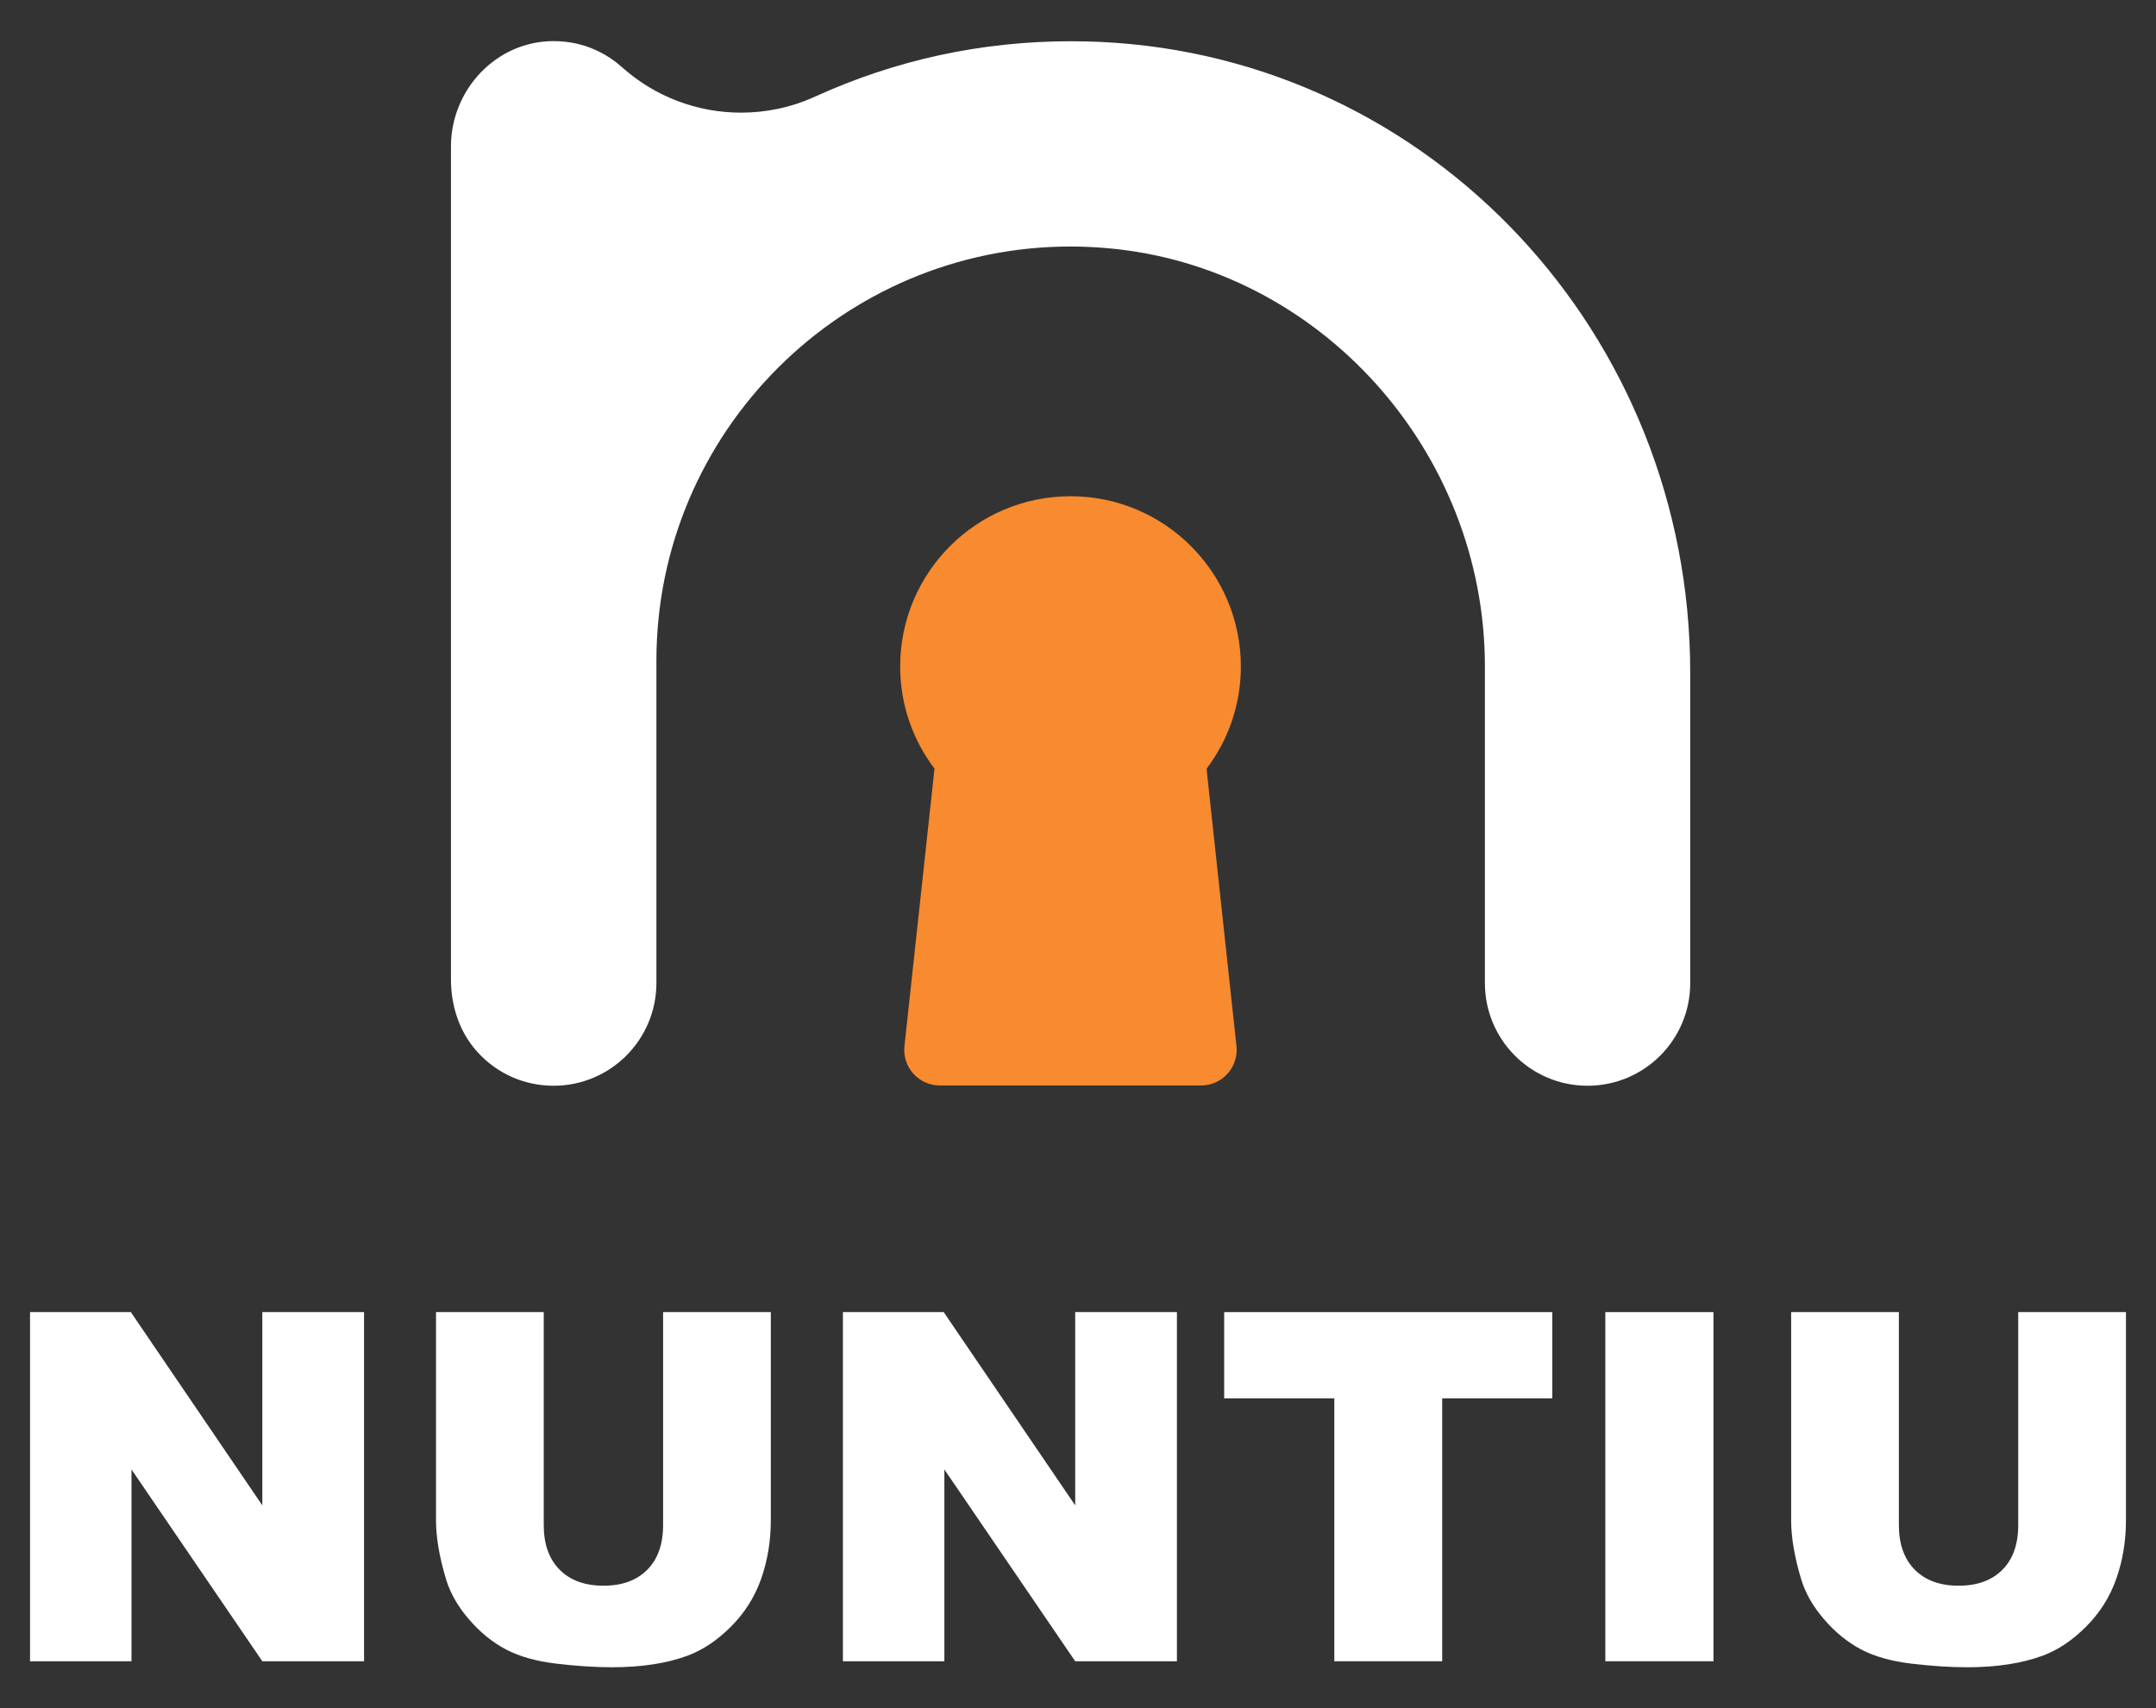 <?xml version="1.0" encoding="utf-8"?>
<!-- Generator: Adobe Illustrator 19.0.0, SVG Export Plug-In . SVG Version: 6.00 Build 0)  -->
<svg version="1.1" id="Layer_1" xmlns="http://www.w3.org/2000/svg" xmlns:xlink="http://www.w3.org/1999/xlink" x="0px" y="0px"
	 viewBox="0 0 1615 1280" style="enable-background:new 0 0 1615 1280;" xml:space="preserve">
<rect x="0" y="0" width="1615" height="1280" fill="#333333" stroke="none"/>
<style type="text/css">
	.st0{fill:#FFFFFF;}
	.st1{fill:#F88A2F;}
</style>
<g id="XMLID_15_">
	<g id="XMLID_19_">
		<path id="XMLID_20_" class="st0" d="M22.5,983.1H98l98.5,144.8V983.1h76.2v261.6h-76.2l-98-143.7v143.7h-76V983.1z"/>
		<path id="XMLID_22_" class="st0" d="M496.7,983.1h80.7v155.9c0,15.5-2.4,30.1-7.2,43.8c-4.8,13.7-12.4,25.7-22.7,36
			c-10.3,10.3-21.1,17.5-32.4,21.7c-15.7,5.8-34.6,8.7-56.6,8.7c-12.7,0-26.6-0.9-41.7-2.7c-15.1-1.8-27.6-5.3-37.7-10.6
			c-10.1-5.3-19.4-12.8-27.8-22.6c-8.4-9.7-14.1-19.8-17.2-30.1c-5-16.6-7.5-31.4-7.5-44.2V983.1h80.7v159.6
			c0,14.3,4,25.4,11.9,33.4c7.9,8,18.9,12,32.9,12c13.9,0,24.8-4,32.7-11.9c7.9-7.9,11.9-19.1,11.9-33.6V983.1z"/>
		<path id="XMLID_42_" class="st0" d="M631.4,983.1h75.5l98.5,144.8V983.1h76.2v261.6h-76.2l-98-143.7v143.7h-76V983.1z"/>
		<path id="XMLID_46_" class="st0" d="M917,983.1h245.8v64.6h-82.5v197h-80.8v-197H917V983.1z"/>
		<path id="XMLID_49_" class="st0" d="M1202.5,983.1h81v261.6h-81V983.1z"/>
		<path id="XMLID_71_" class="st0" d="M1511.8,983.1h80.7v155.9c0,15.5-2.4,30.1-7.2,43.8c-4.8,13.7-12.4,25.7-22.7,36
			c-10.3,10.3-21.1,17.5-32.4,21.7c-15.7,5.8-34.6,8.7-56.6,8.7c-12.7,0-26.6-0.9-41.7-2.7c-15.1-1.8-27.6-5.3-37.7-10.6
			c-10.1-5.3-19.4-12.8-27.8-22.6c-8.4-9.7-14.1-19.8-17.2-30.1c-5-16.6-7.5-31.4-7.5-44.2V983.1h80.7v159.6
			c0,14.3,4,25.4,11.9,33.4c7.9,8,18.9,12,32.9,12c13.9,0,24.8-4,32.7-11.9c7.9-7.9,11.9-19.1,11.9-33.6V983.1z"/>
	</g>
	<path id="XMLID_17_" class="st0" d="M414.7,813.5c-22.2,0-43-9.3-57.8-26.1c-12.9-14.6-19.1-34-19.1-53.5l0-624.1
		c0-42.6,33.8-78.8,76.5-79c24.5-0.1,41.6,10.6,51.7,19.6c25,22.4,56.9,34,89.1,34c18.8,0,37.6-3.9,55.4-12
		c60.5-27.6,125-41.5,191.7-41.5c7.3,0,14.8,0.2,22.1,0.5C1072,43,1266.1,250.6,1266.1,504.1v232.5c0,42.5-34.4,76.9-76.9,76.9h0
		c-42.5,0-76.9-34.4-76.9-76.9V499.4c0-161.5-123.9-299.2-282.1-313.4c-9.4-0.8-18.9-1.3-28.2-1.3c-171.1,0-310.3,139.2-310.3,310.3
		v241.6C491.6,779.1,457.2,813.5,414.7,813.5L414.7,813.5L414.7,813.5z"/>
	<path id="XMLID_16_" class="st1" d="M801.9,371.8L801.9,371.8c-70.5,0-127.6,57.1-127.6,127.6l0,0c0,28.8,9.6,55.2,25.7,76.5
		l-22.5,207.9c-1.7,15.8,10.7,29.5,26.5,29.5h195.7c15.9,0,28.2-13.8,26.5-29.5L903.8,576c16.1-21.3,25.7-47.8,25.7-76.5l0,0
		C929.5,429,872.4,371.8,801.9,371.8z"/>
</g>
</svg>
